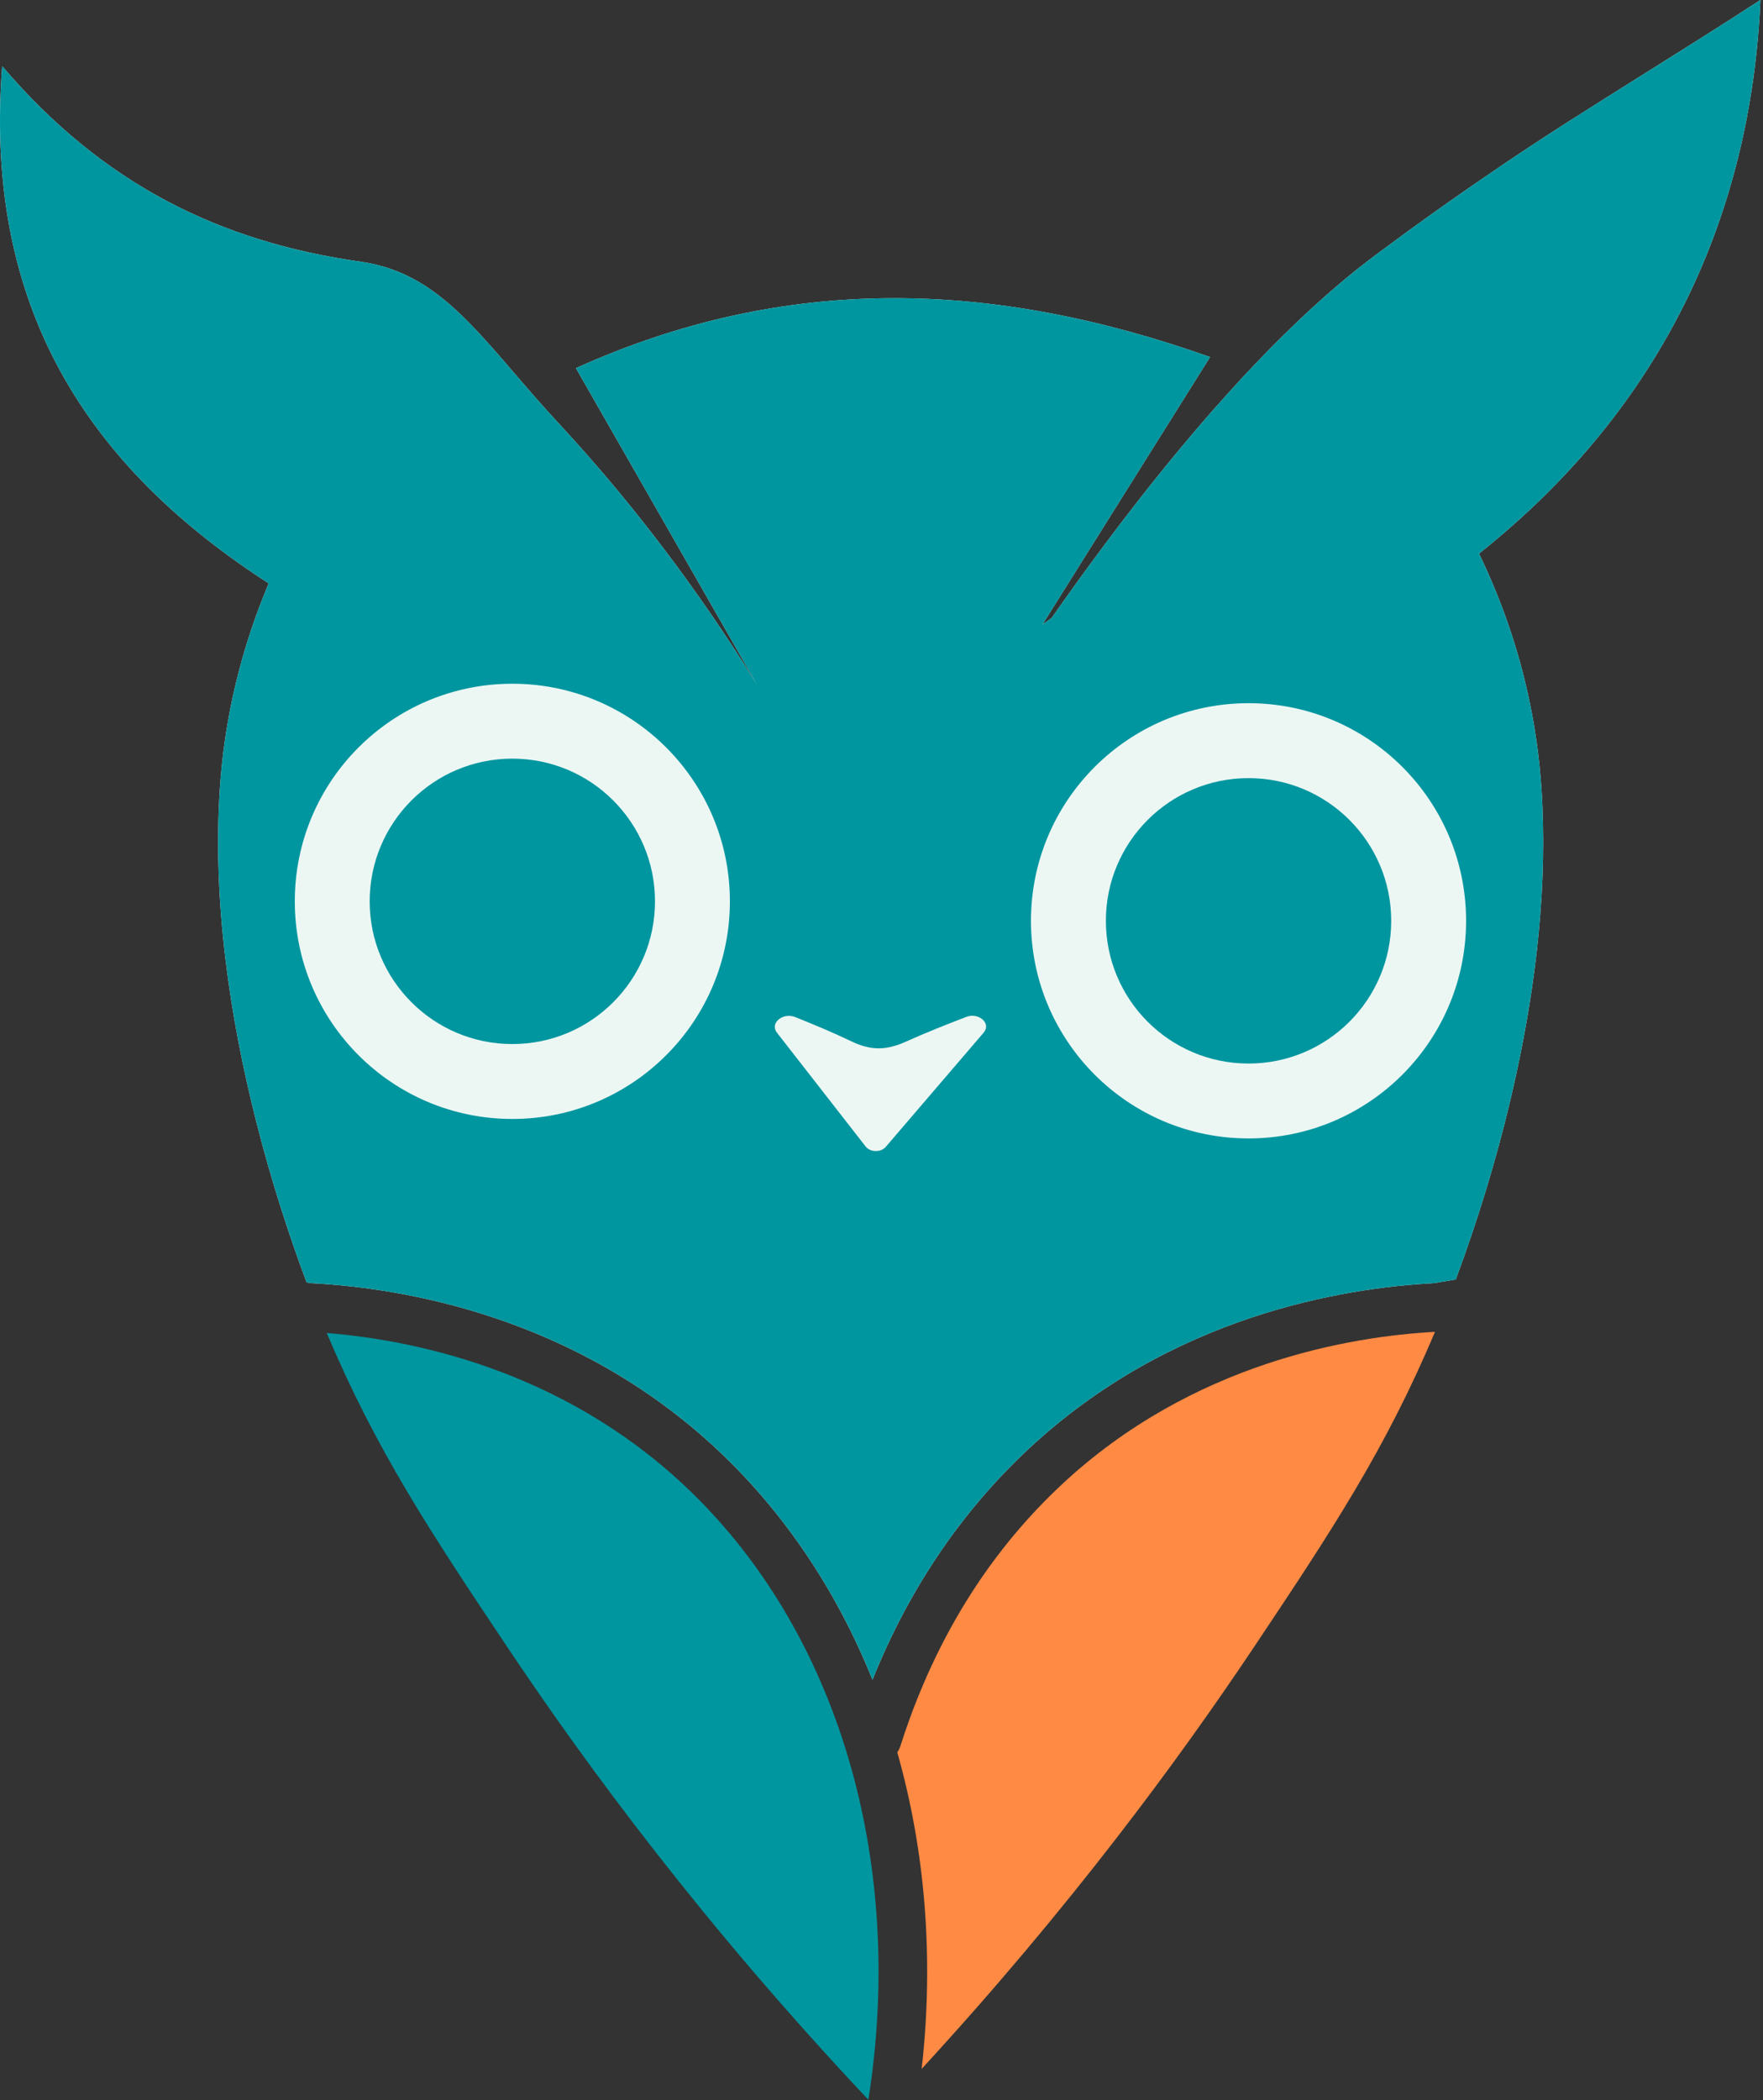 <svg width="152" height="181" viewBox="0 0 152 181" fill="none" xmlns="http://www.w3.org/2000/svg">
<rect x="0" y="0" width="152" height="181" fill="#333333" stroke="none"/>
<g id="hibou">
<path id="HIDE" fill-rule="evenodd" clip-rule="evenodd" d="M141.963 6.23C145.278 4.152 148.566 2.091 151.773 0L151.777 0.004C150.972 18.362 143.495 34.957 127.659 47.6C127.629 47.623 127.598 47.647 127.568 47.671C127.549 47.685 127.531 47.7 127.514 47.714C127.614 47.919 127.715 48.127 127.811 48.337C129.05 50.968 130.085 53.709 130.899 56.54C131.941 60.164 132.618 63.929 132.888 67.805C133.469 76.184 132.419 84.792 130.732 92.553C129.256 99.351 127.293 105.499 125.512 110.279L123.616 110.599C115.781 111.004 100.942 113.416 88.639 124.922C82.847 130.337 78.343 137.012 75.223 144.78C72.165 137.175 67.663 130.386 61.819 124.922C49.517 113.416 34.677 111.004 26.843 110.599L26.436 110.532C24.989 106.675 23.41 101.898 22.071 96.591C19.859 87.852 18.28 77.671 18.966 67.805C19.146 65.197 19.512 62.634 20.05 60.134C20.734 56.958 21.694 53.876 22.904 50.921C22.99 50.707 23.078 50.497 23.168 50.285C21.955 49.503 20.781 48.699 19.654 47.872C6.021 37.891 -1.289 24.643 0.188 5.702C8.862 15.892 18.974 20.842 31.086 22.556C34.947 23.102 37.697 25.033 40.407 27.782C41.691 29.081 42.966 30.563 44.346 32.168C45.523 33.536 46.777 34.994 48.178 36.502C52.433 41.086 57.872 47.566 63.473 56.191C64.041 57.063 64.609 57.956 65.177 58.874C65.205 58.916 65.23 58.956 65.255 58.998C65.239 58.97 65.223 58.943 65.207 58.915C65.202 58.905 65.196 58.895 65.19 58.884C64.956 58.474 64.722 58.065 64.487 57.655C64.253 57.245 64.018 56.835 63.784 56.424C61.215 51.936 58.647 47.448 56.079 42.959C53.937 39.216 51.796 35.474 49.654 31.732C67.793 23.542 85.682 24.161 104.327 30.774C100.553 36.792 96.779 42.813 93.006 48.833C91.964 50.495 90.922 52.158 89.88 53.821C90.137 53.636 90.397 53.454 90.665 53.27C96.553 44.859 103.935 35.319 111.639 27.937C114.011 25.659 116.418 23.587 118.82 21.817C118.909 21.751 119.014 21.673 119.136 21.583C121.094 20.131 127.231 15.582 135.215 10.485C137.465 9.05 139.72 7.636 141.963 6.23Z" fill="#ECF7F4"/>
<path id="Vector" d="M74.867 180.982C60.72 165.962 50.614 152.245 43.757 141.992C37.086 132.017 32.416 124.954 28.171 114.893C35.717 115.504 48.381 118.103 58.952 127.988C72.293 140.464 78.105 160.487 74.867 180.984V180.982Z" fill="#00969F"/>
<path id="Vector_2" d="M91.504 127.986C102.778 117.445 116.433 115.188 123.718 114.794C119.463 124.909 114.787 131.984 108.095 141.992C101.644 151.635 92.321 164.342 79.463 178.318C80.531 168.868 79.785 159.568 77.361 151.037C77.475 150.872 77.567 150.688 77.631 150.488C77.893 149.661 78.174 148.836 78.469 148.032C79.92 144.07 81.741 140.402 83.918 137.052C86.096 133.705 88.631 130.673 91.507 127.986H91.504Z" fill="#FF8A44"/>
<path id="Vector_3" d="M151.773 0C146.397 3.506 140.791 6.928 135.215 10.485C126.736 15.898 120.339 20.694 118.82 21.817C116.418 23.587 114.011 25.659 111.639 27.937C103.935 35.319 96.553 44.859 90.665 53.27C90.397 53.454 90.137 53.636 89.88 53.821C94.695 46.139 99.51 38.454 104.327 30.774C85.682 24.161 67.793 23.542 49.654 31.732C54.364 39.961 59.072 48.194 63.784 56.424C64.251 57.245 64.723 58.064 65.19 58.884C65.216 58.929 65.239 58.972 65.267 59.017C65.237 58.968 65.209 58.923 65.177 58.874C64.609 57.956 64.041 57.063 63.473 56.191C57.872 47.566 52.433 41.086 48.178 36.502C45.135 33.225 42.786 30.189 40.407 27.782C37.697 25.033 34.947 23.102 31.086 22.556C18.974 20.842 8.862 15.892 0.188 5.702C-1.289 24.643 6.021 37.891 19.654 47.872C20.781 48.699 21.955 49.503 23.168 50.285C23.078 50.497 22.99 50.707 22.904 50.921C21.694 53.876 20.734 56.958 20.05 60.134C19.512 62.634 19.146 65.197 18.966 67.805C18.28 77.671 19.859 87.852 22.071 96.591C23.41 101.898 24.989 106.675 26.436 110.532L26.843 110.599C34.677 111.004 49.517 113.416 61.819 124.922C67.663 130.386 72.165 137.175 75.223 144.78C78.343 137.012 82.847 130.337 88.639 124.922C100.942 113.416 115.781 111.004 123.616 110.599L125.512 110.279C127.293 105.499 129.256 99.351 130.732 92.553C132.419 84.792 133.469 76.184 132.888 67.805C132.618 63.929 131.941 60.164 130.899 56.54C130.085 53.709 129.05 50.968 127.811 48.337C127.715 48.127 127.614 47.919 127.514 47.714C127.561 47.677 127.61 47.636 127.659 47.6C143.495 34.957 150.972 18.362 151.777 0.004L151.773 0ZM44.172 96.445C33.814 96.445 25.416 88.047 25.416 77.688C25.416 67.329 33.814 58.931 44.172 58.931C54.531 58.931 62.929 67.329 62.929 77.688C62.929 88.047 54.531 96.445 44.172 96.445ZM84.81 89C82.02 92.258 79.219 95.525 76.365 98.853C75.949 99.34 75.026 99.325 74.636 98.823L66.984 89.005C66.345 88.186 67.489 87.23 68.58 87.67C70.217 88.33 71.844 89.003 73.406 89.755C75.105 90.573 76.436 90.537 78.131 89.77C79.813 89.009 81.551 88.325 83.297 87.653C84.388 87.233 85.485 88.21 84.81 88.998V89ZM107.645 98.123C97.286 98.123 88.886 89.725 88.886 79.366C88.886 69.007 97.284 60.609 107.645 60.609C118.006 60.609 126.401 69.007 126.401 79.366C126.401 89.725 118.003 98.123 107.645 98.123Z" fill="#00969F"/>
<path id="Vector_4" d="M107.645 91.668C114.438 91.668 119.945 86.162 119.945 79.368C119.945 72.575 114.438 67.068 107.645 67.068C100.852 67.068 95.345 72.575 95.345 79.368C95.345 86.162 100.852 91.668 107.645 91.668Z" fill="#00969F"/>
<path id="Vector_5" d="M44.172 89.988C50.965 89.988 56.472 84.481 56.472 77.688C56.472 70.895 50.965 65.388 44.172 65.388C37.379 65.388 31.872 70.895 31.872 77.688C31.872 84.481 37.379 89.988 44.172 89.988Z" fill="#00969F"/>
</g>
</svg>
